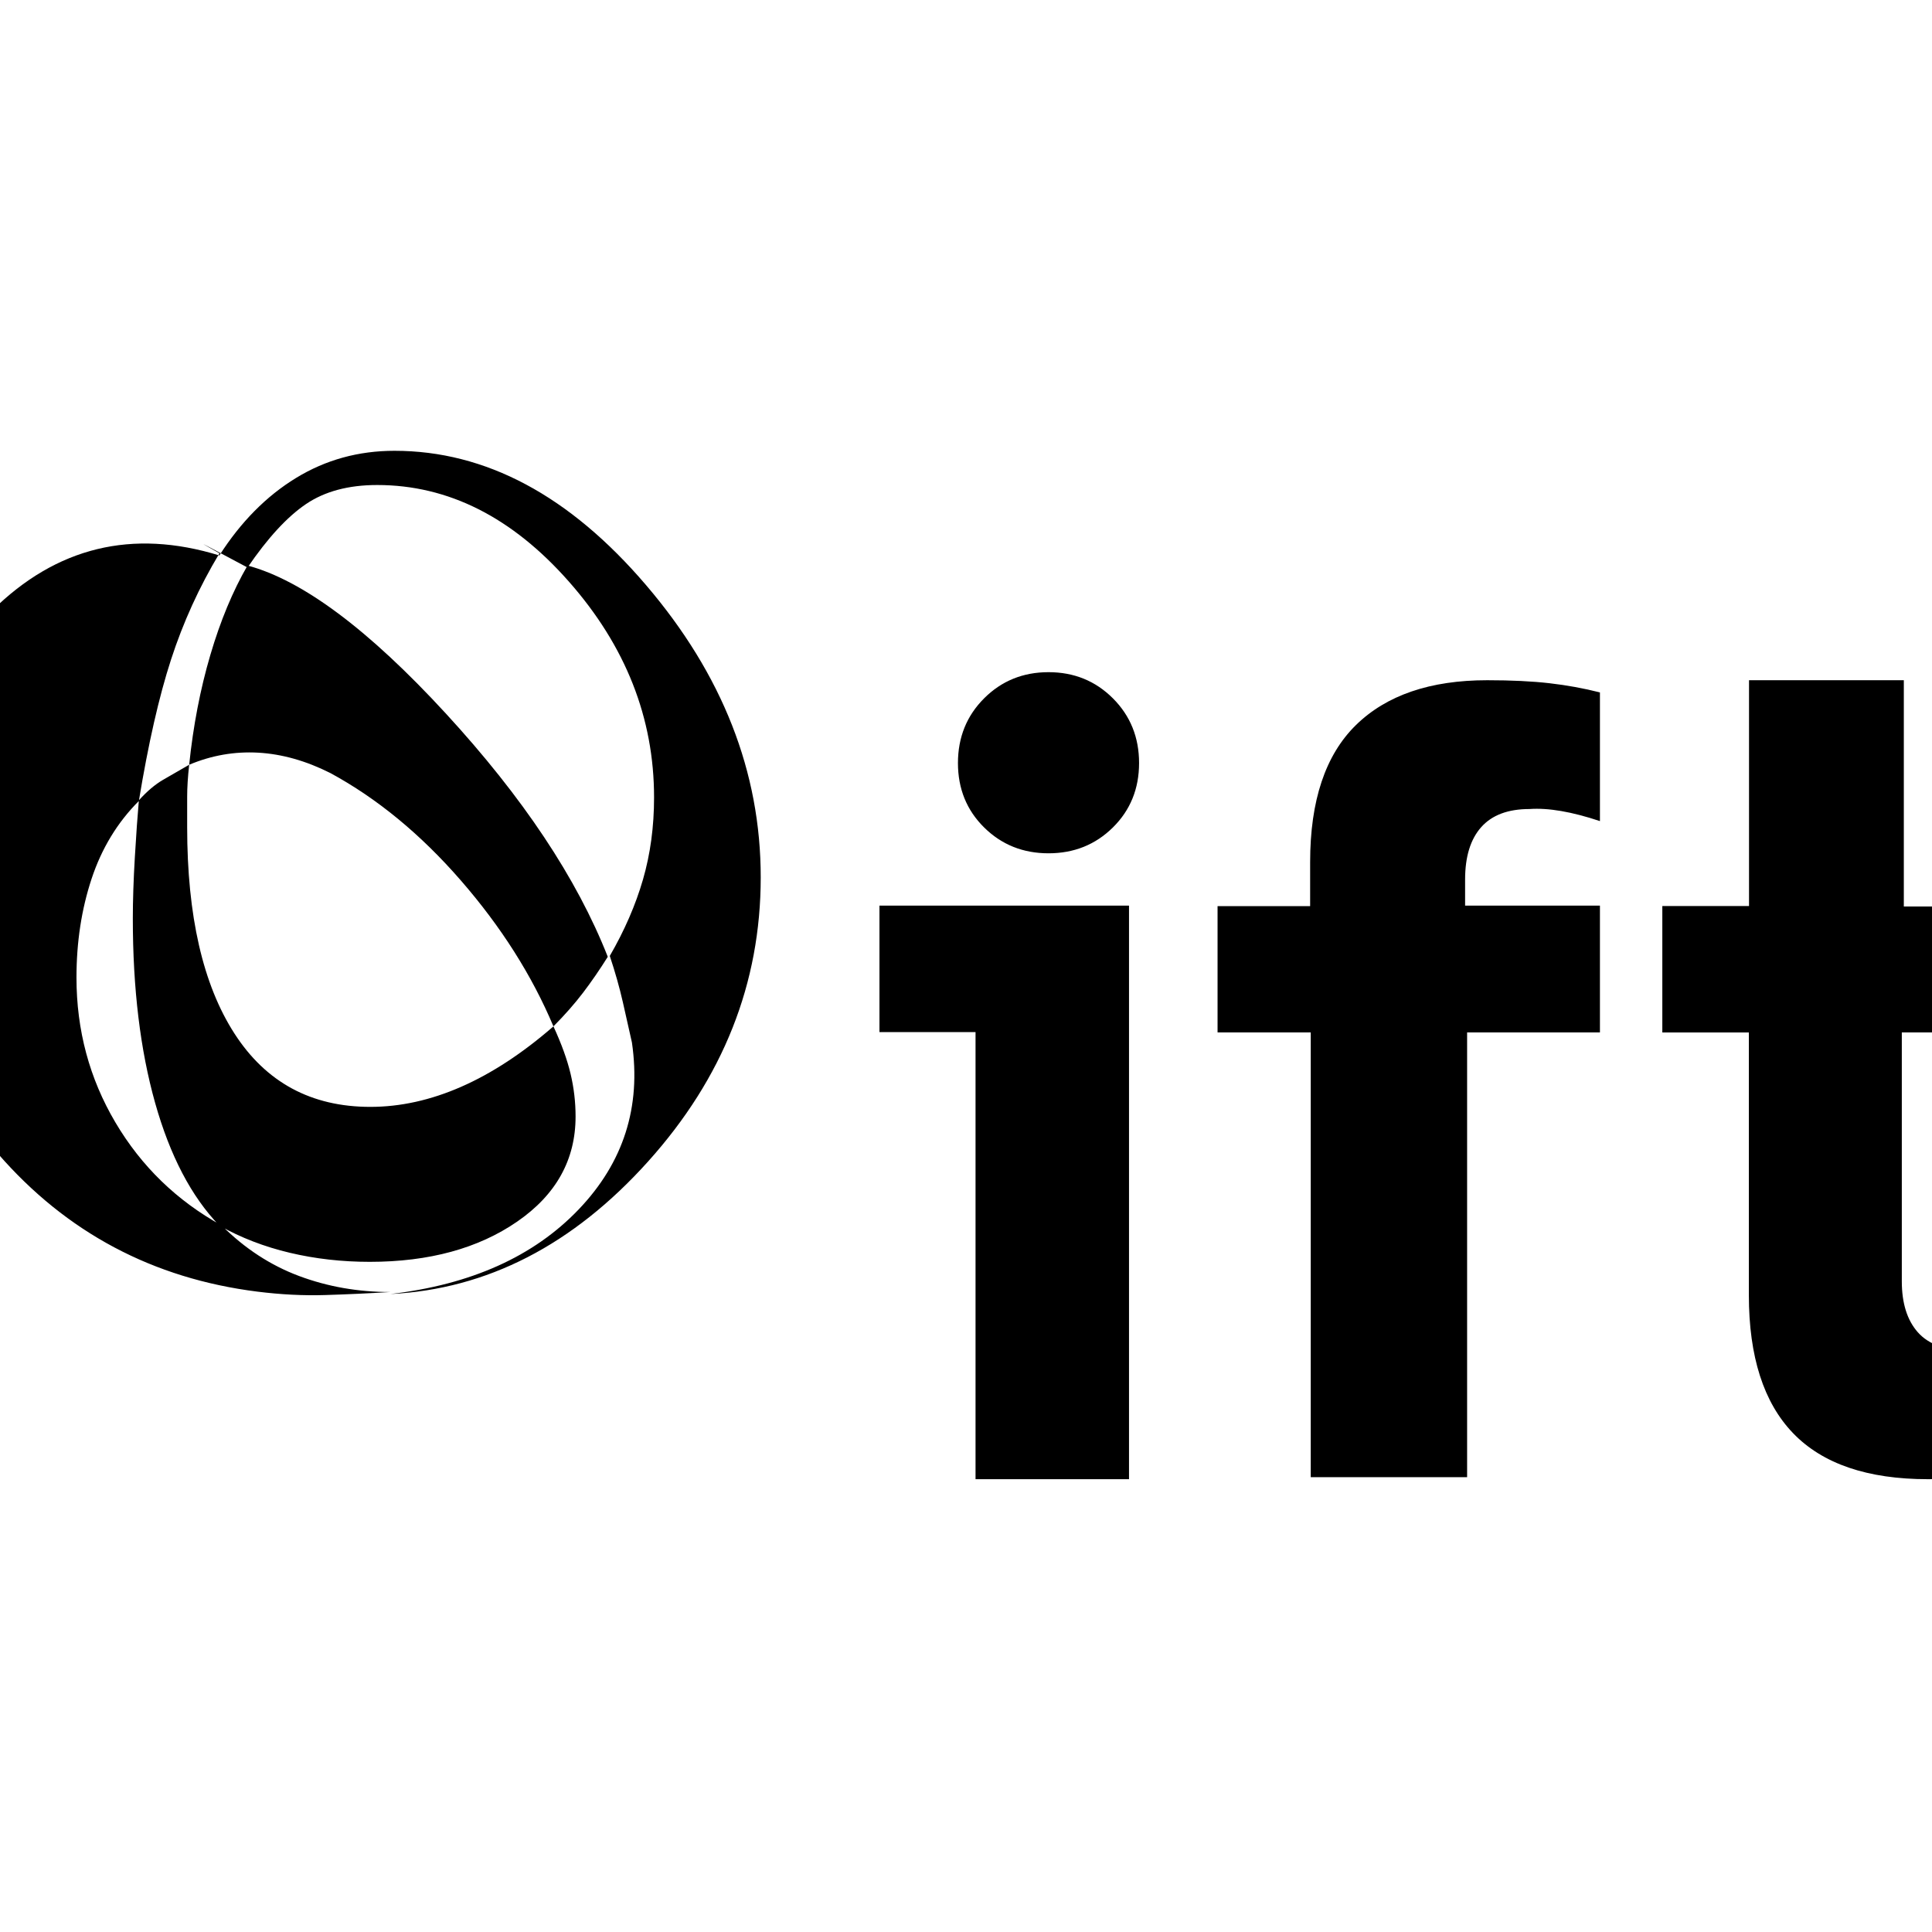 <svg xmlns="http://www.w3.org/2000/svg" height="24" viewBox="0 -960 960 960" width="24"><path d="M194-318q-16.21 1-32.42 1.5-16.2.5-33.73-1.7Q50-328-1-386.73q-51-58.73-51-137.36Q-52-609-4-656.5T109-684q16-25 38.09-38.5Q169.17-736 196-736q68 0 125 66.71 57 66.7 57 145.23 0 78.94-55.98 141.21Q266.04-320.59 194-317q60-7 93.5-42t26.5-83q-2-9-4.5-20t-6.5-23q11-19 16.5-38t5.5-40.75Q325-623 282.69-671t-95.27-48Q166-719 152-709.5T123-678q-28-15-20-10.5t6 3.5q-15 25-24 52.69-9 27.69-16 70.31-16 16-23.5 38.69-7.5 22.68-7.5 49.04 0 39.27 19.34 71.99 19.33 32.72 52.8 51.21 17.23 17.18 38.52 25.13Q169.95-318 194-318Zm92-87.18Q286-373 257-353t-73.28 20Q163-333 144-337.5T109-351q-20.83-21.59-31.92-60.97Q66-451.36 66-503.59 66-517 67-534t2-28.33q6-6.67 12-10.17t13-7.5q-1 9-1 16v15q0 66.12 23.5 102.56T184-410q22.43 0 45.21-10Q252-430 275-450q6 13 8.5 23.5t2.5 21.32ZM275-450q-16-38-46-72.5t-64.91-53.41Q146-585 128.32-586q-17.68-1-34.32 6 3-29 10.5-54.5T123-679q41 11 98.5 73.5T302-484.57q-6 9.57-12.26 17.81-6.27 8.23-14.74 16.76Zm209.74 225v-222.15H437V-510h124v285h-76.26ZM521-536q-19 0-32-12.85t-13-32Q476-600 489-613t32-13q19 0 32 13t13 32.15q0 19.15-13 32Q540-536 521-536Zm130.3 310v-221H605v-62.74h46v-21.92q0-45.77 22.75-68.05Q696.5-622 739-622q18 0 31 1.5t25 4.56V-552q-21-7-35-6-16 0-24 9.01-8 9-8 26.02V-510h67v63h-66v221h-77.7Zm306.66 1Q913-225 891-247.83q-22-22.83-22-68.65v-130.5h-43v-62.81h43.08V-622H946v112.42h66V-447h-67v123.66q0 16.34 7.96 25.34 7.97 9 25.04 9 3 0 24-3v62q-13 3-20.5 4t-23.54 1Z"/></svg>